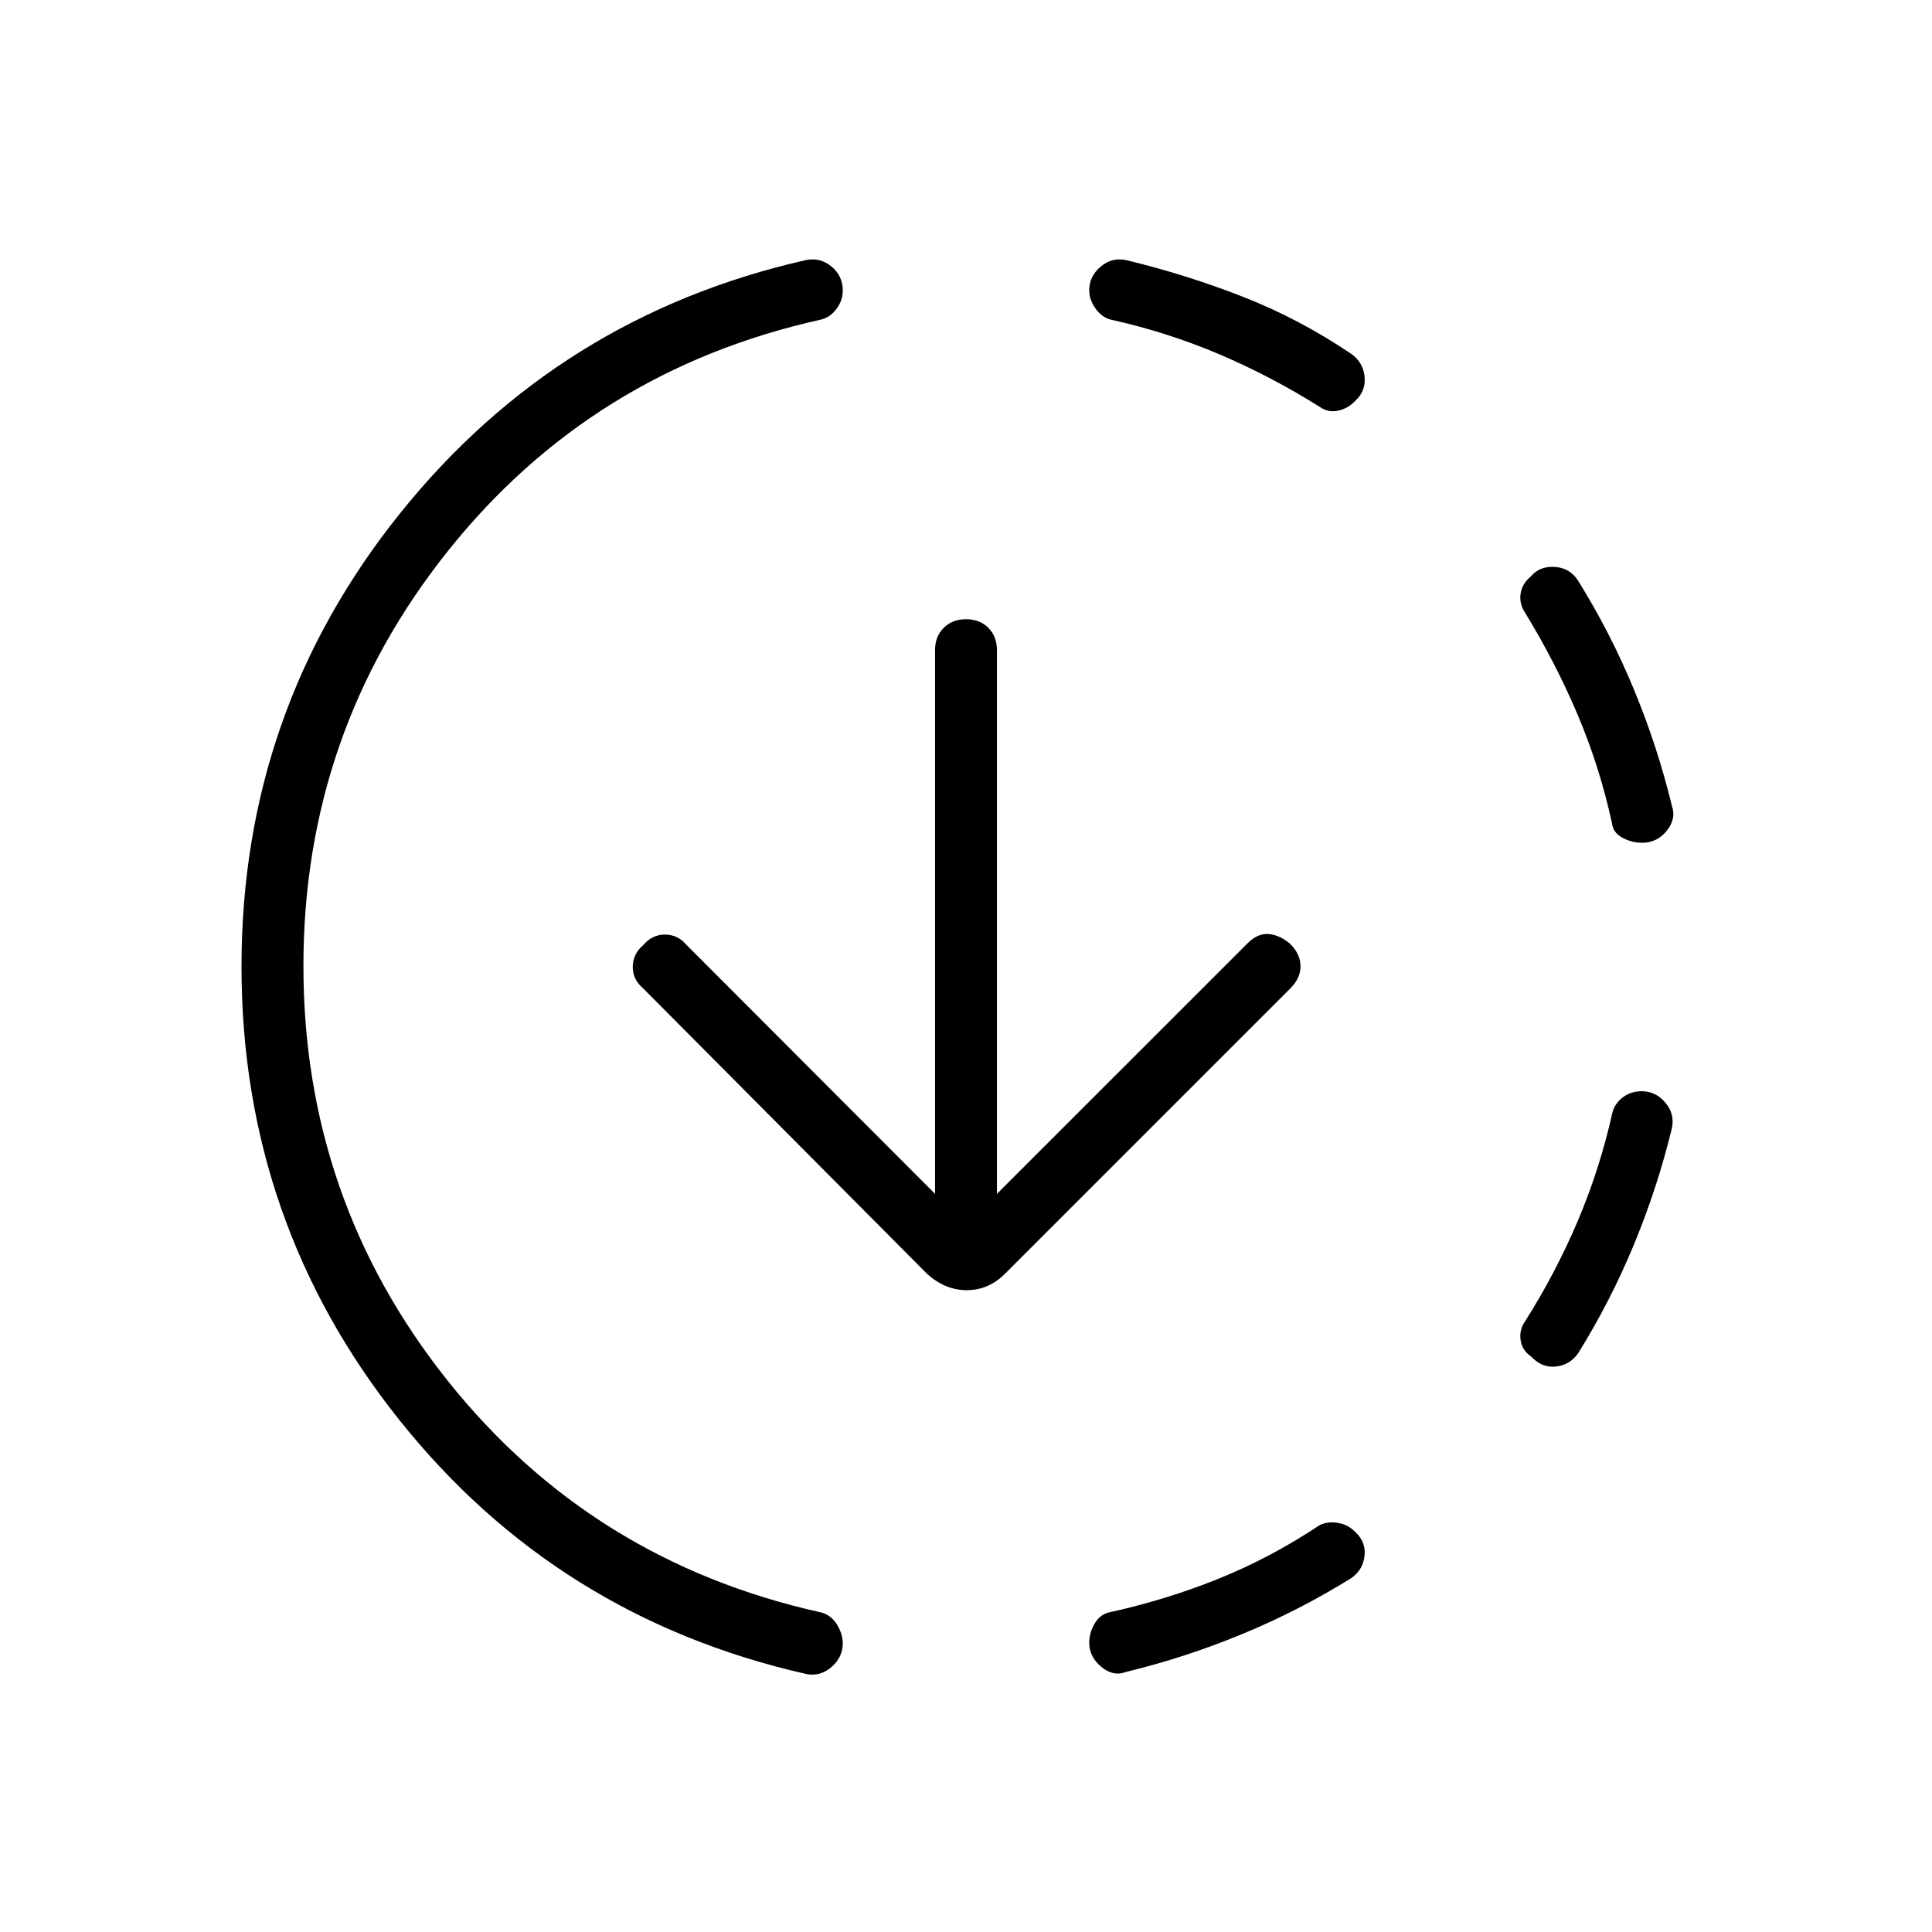 <svg xmlns="http://www.w3.org/2000/svg" width="48" height="48" viewBox="0 -960 960 960"><path d="M400.46-128.23q-123.92-28.15-202.19-126.39Q120-352.85 120-479.75q0-126.91 78.65-225.01 78.66-98.11 201.81-126.01 7.08-1.46 12.69 3.19 5.62 4.65 5.62 11.91 0 4.9-3.05 9.07t-7.64 5.37Q294.15-776 222.46-686.08 150.77-596.15 150.77-480t71.69 206.08Q294.15-184 408.08-158.77q4.84 1.23 7.77 5.95 2.92 4.72 2.92 9.37 0 6.91-5.62 11.8-5.61 4.88-12.69 3.42Zm159.08-1q-6.31 2.46-12.31-2.53-6-4.99-6-11.99 0-4.71 2.54-9.25t7.15-5.77q28.44-6.23 54.48-16.73 26.04-10.5 50.45-26.73 4.15-1.92 9.15-1.03 5 .9 8.41 4.49 5.36 4.85 4.63 11.81-.73 6.96-6.58 11.11-25.96 16.14-54.17 27.79-28.2 11.66-57.75 18.83Zm201.18-156.81q-4.41-2.96-5.14-8.08-.73-5.11 2.19-9.26Q773-327.44 784-353.36q11-25.92 17.23-53.95 1.24-4.48 5.19-7.47 3.95-2.99 9.37-2.99 6.9 0 11.67 5.62 4.77 5.61 3.31 12.69-7.17 29.55-18.83 57.75-11.65 28.21-27.79 54.17-4.15 5.85-11.11 6.58-6.96.73-12.32-5.08Zm55.17-255.19q-5.12 0-9.77-2.54-4.66-2.54-5.12-7.15-6.17-28.23-17.09-53.96-10.91-25.74-26.14-50.74-2.92-4.38-2.19-9.38.73-5 5.14-8.64 4.36-5.13 11.86-4.66 7.5.48 11.57 6.84 16.14 25.96 27.79 54.17 11.66 28.2 18.83 57.75 2.23 6.31-2.54 12.31-4.77 6-12.34 6ZM655.85-757.77Q631.62-773 605.77-784q-25.85-11-54.08-17.23-4.36-1.24-7.41-5.57t-3.05-8.99q0-6.9 5.62-11.67 5.61-4.77 12.69-3.31 29.92 7.23 57.96 18.19t53.96 28.43q5.85 4.15 6.58 11.23.73 7.07-4.4 11.88-3.64 3.96-8.64 5.08-5 1.11-9.15-1.81Zm-160.47 391 124.47-124.46q5.15-5.15 10.61-4.65 5.46.5 10.62 4.88 5.15 5.15 5.15 11.12 0 5.96-5.15 11.11L499.46-327.15q-8.23 8.23-19.08 8.23-10.84 0-19.84-8.23L319.46-469q-5.15-4.38-5.04-10.73.12-6.35 5.27-10.73 4.39-5.16 10.73-5.16 6.35 0 10.73 5.16l123.47 123.69v-270.15q0-6.81 4.29-11.1 4.3-4.29 11.12-4.29 6.82 0 11.09 4.29 4.26 4.29 4.26 11.1v270.15Z"/></svg>